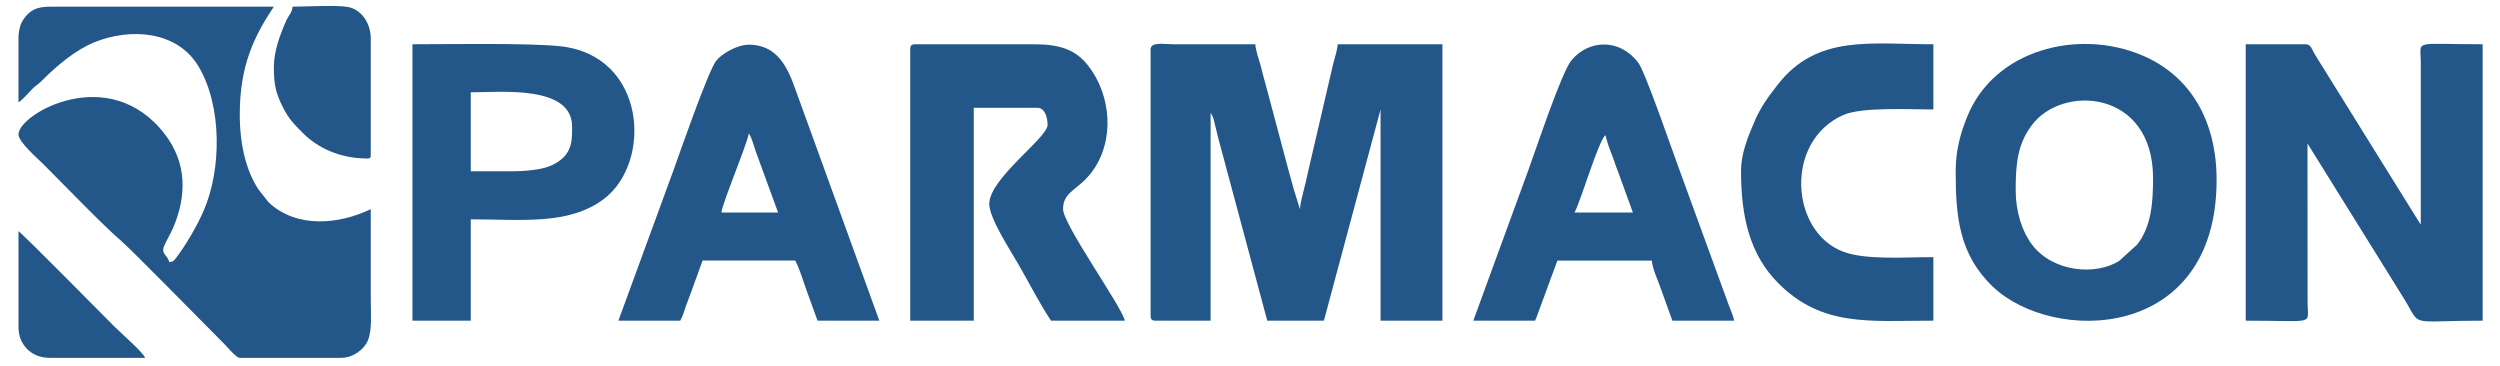 <?xml version="1.0" encoding="UTF-8"?>
<!DOCTYPE svg PUBLIC "-//W3C//DTD SVG 1.1//EN" "http://www.w3.org/Graphics/SVG/1.1/DTD/svg11.dtd">
<!-- Creator: CorelDRAW 2018 (64 Bit) -->
<svg xmlns="http://www.w3.org/2000/svg" xml:space="preserve" width="280px" height="41px" version="1.1" style="shape-rendering:geometricPrecision; text-rendering:geometricPrecision; image-rendering:optimizeQuality; fill-rule:evenodd; clip-rule:evenodd"
viewBox="0 0 280000 41360"
 xmlns:xlink="http://www.w3.org/1999/xlink">
 <defs>
  <style type="text/css">
   <![CDATA[
    .fil0 {fill:#235789}
   ]]>
  </style>
 </defs>
 <g id="Camada_x0020_1">
  <path class="fil0" d="M860 11570c640,-430 1300,-1330 1900,-1830 330,-270 430,-310 740,-620 1650,-1660 3750,-3460 5970,-4360 4060,-1630 9330,-1290 11740,2760 2680,4500 2590,11720 540,16360 -690,1580 -1990,3840 -3080,5250 -260,330 -300,440 -770,480 -230,-850 -990,-890 -550,-1910 310,-690 660,-1220 960,-1910 1580,-3670 1580,-7380 -910,-10620 -6290,-8200 -16540,-2290 -16540,10 0,870 2170,2730 2830,3390 1840,1830 6970,7140 8700,8580 1130,950 9420,9410 11760,11750 310,310 1310,1530 1710,1530l11440 0c1380,0 2610,-960 3030,-1950 510,-1200 330,-3140 330,-4770 0,-3360 0,-6720 0,-10080 -3600,1730 -8370,2200 -11540,-770l-1150 -1460c-1390,-2110 -2110,-5060 -2110,-8460 0,-5550 1630,-8860 3850,-12190l-24750 0c-1380,0 -2530,-40 -3540,1440 -370,540 -510,1180 -560,1910l0 2490 0 80 0 80 0 80 0 80 0 70 0 80 0 80 0 80 0 70 0 80 0 80 0 80 0 80 0 70 0 80 0 80 0 80 0 70 0 80 0 80 0 80 0 80 0 70 0 80 0 80 0 80 0 70 0 80 0 80 0 80 0 70 0 80 0 80 0 80 0 80 0 70 0 80 0 80 0 80 0 70 0 80 0 80 0 80 0 80 0 70 0 80 0 80 0 80 0 70 0 80 0 80 0 80 0 70 0 80 0 80 0 80 0 80 0 70 0 80 0 80 0 80 0 70 0 80 0 80z"/>
  <path class="fil0" d="M128770 5580l0 30060c0,450 130,590 580,590l6200 0 0 -23470c30,40 70,50 80,120 10,70 50,100 70,120 10,40 100,220 120,270 120,320 120,400 210,770 140,610 220,930 380,1550l5540 20640 6400 0 6400 -23860 0 23860 6990 0 0 -31230 -11830 0c-60,710 -320,1480 -510,2210l-2710 11640c-220,870 -320,1490 -550,2370 -190,750 -440,1660 -500,2400l-690 -2220c-240,-840 -440,-1590 -630,-2280l-2490 -9340c-240,-810 -420,-1570 -610,-2300 -220,-860 -550,-1590 -620,-2480l-9310 0c-980,0 -2520,-310 -2520,580z"/>
  <path class="fil0" d="M252500 36230c7940,0 7020,550 6990,-1940l-10 -18040c30,40 80,50 90,110l10860 17460c1970,3220 310,2410 8840,2410l0 -31230c-7930,0 -7020,-550 -6990,1940l0 18430c-30,-40 -70,-140 -80,-120 -10,30 -60,-80 -80,-110l-11820 -19010c-310,-510 -420,-1130 -1010,-1130l-6790 0 0 31230z"/>
  <path class="fil0" d="M101610 5580l0 30650 7180 0 0 -24050 7180 0c820,0 1160,1010 1160,1940 0,1450 -6590,6040 -6590,8920 0,1600 2350,5190 3280,6800 1210,2080 2370,4410 3700,6390l8340 0c-400,-1690 -6980,-10850 -6980,-12610 0,-1990 1680,-2120 3220,-4150 2670,-3530 2230,-8710 -390,-12060 -1380,-1760 -3110,-2410 -6130,-2410l-13380 0c-450,0 -590,140 -590,580z"/>
  <path class="fil0" d="M226510 21490c0,-3060 220,-5180 1800,-7320 3460,-4690 13720,-4030 13720,5960 0,2820 -200,5470 -1800,7510l-2030 1840c-2650,1670 -7480,1290 -9860,-1860 -1100,-1460 -1830,-3680 -1830,-6130zm-6780 -2140c0,5120 380,9400 4210,13050 6750,6440 25270,6260 25270,-12080 0,-6670 -2960,-11770 -8420,-14070 -7220,-3050 -16760,-650 -19790,7010 -710,1780 -1270,3700 -1270,6090z"/>
  <path class="fil0" d="M180160 15280c170,710 440,1490 720,2190 300,760 470,1370 780,2130l1600 4410 -6590 0c750,-1420 2720,-8160 3490,-8730zm-14930 20950l6980 0c230,-490 410,-1120 640,-1690l1880 -5100 10670 0c80,990 750,2340 1090,3370l1230 3420 6990 0c-180,-780 -440,-1230 -710,-2010l-5390 -14780c-680,-1790 -3910,-11240 -4730,-12340 -2080,-2770 -5570,-2660 -7550,-300 -1160,1390 -4120,10380 -4920,12530l-6180 16900z"/>
  <path class="fil0" d="M83380 15090c380,540 550,1410 810,2100l2490 6820 -6400 0c90,-1030 2710,-7210 3100,-8920zm-14740 21140l6990 0c310,-600 400,-940 650,-1680 240,-700 390,-990 630,-1690l1240 -3420 10470 0c480,910 890,2250 1280,3370l1240 3420 6980 0 -9140 -25190c-870,-2310 -1770,-5980 -5600,-5990 -1320,0 -3090,1020 -3720,1860 -910,1210 -4160,10560 -4830,12420l-6190 16900z"/>
  <path class="fil0" d="M56620 19350l-4660 0 0 -8920c3370,0 11450,-850 11450,3880 0,1640 40,3240 -2250,4340 -1100,530 -2980,700 -4540,700zm-11250 16880l6590 0 0 -11450c5700,0 11030,690 15000,-2270 5560,-4140 4860,-16280 -4940,-17290 -3750,-380 -12610,-220 -16650,-220l0 31230z"/>
  <path class="fil0" d="M29710 7590c0,1990 230,2960 1040,4560 670,1330 1260,1890 2230,2870 1610,1630 4120,2890 7310,2890 280,0 370,-80 370,-370l0 -13180c0,-1800 -1110,-3340 -2640,-3580 -1290,-220 -4680,-30 -6190,-30 -60,690 -440,980 -700,1540 -700,1570 -1420,3480 -1420,5300z"/>
  <path class="fil0" d="M195480 19350c0,5210 1010,9450 4220,12660 4960,4960 10280,4220 17510,4220l0 -7180c-3220,0 -7640,360 -10230,-630 -5910,-2260 -6630,-12410 10,-15410 2120,-950 7540,-640 10220,-640l0 -7370c-7100,0 -13140,-1130 -17570,4540 -1060,1360 -1980,2590 -2690,4300 -660,1590 -1470,3400 -1470,5510z"/>
  <path class="fil0" d="M15160 40430c-150,-560 -2790,-2860 -3510,-3580 -940,-940 -10240,-10360 -10790,-10730l0 10930c40,1090 420,1820 980,2390 560,560 1380,980 2500,990l10820 0z"/>
 </g>
</svg>
